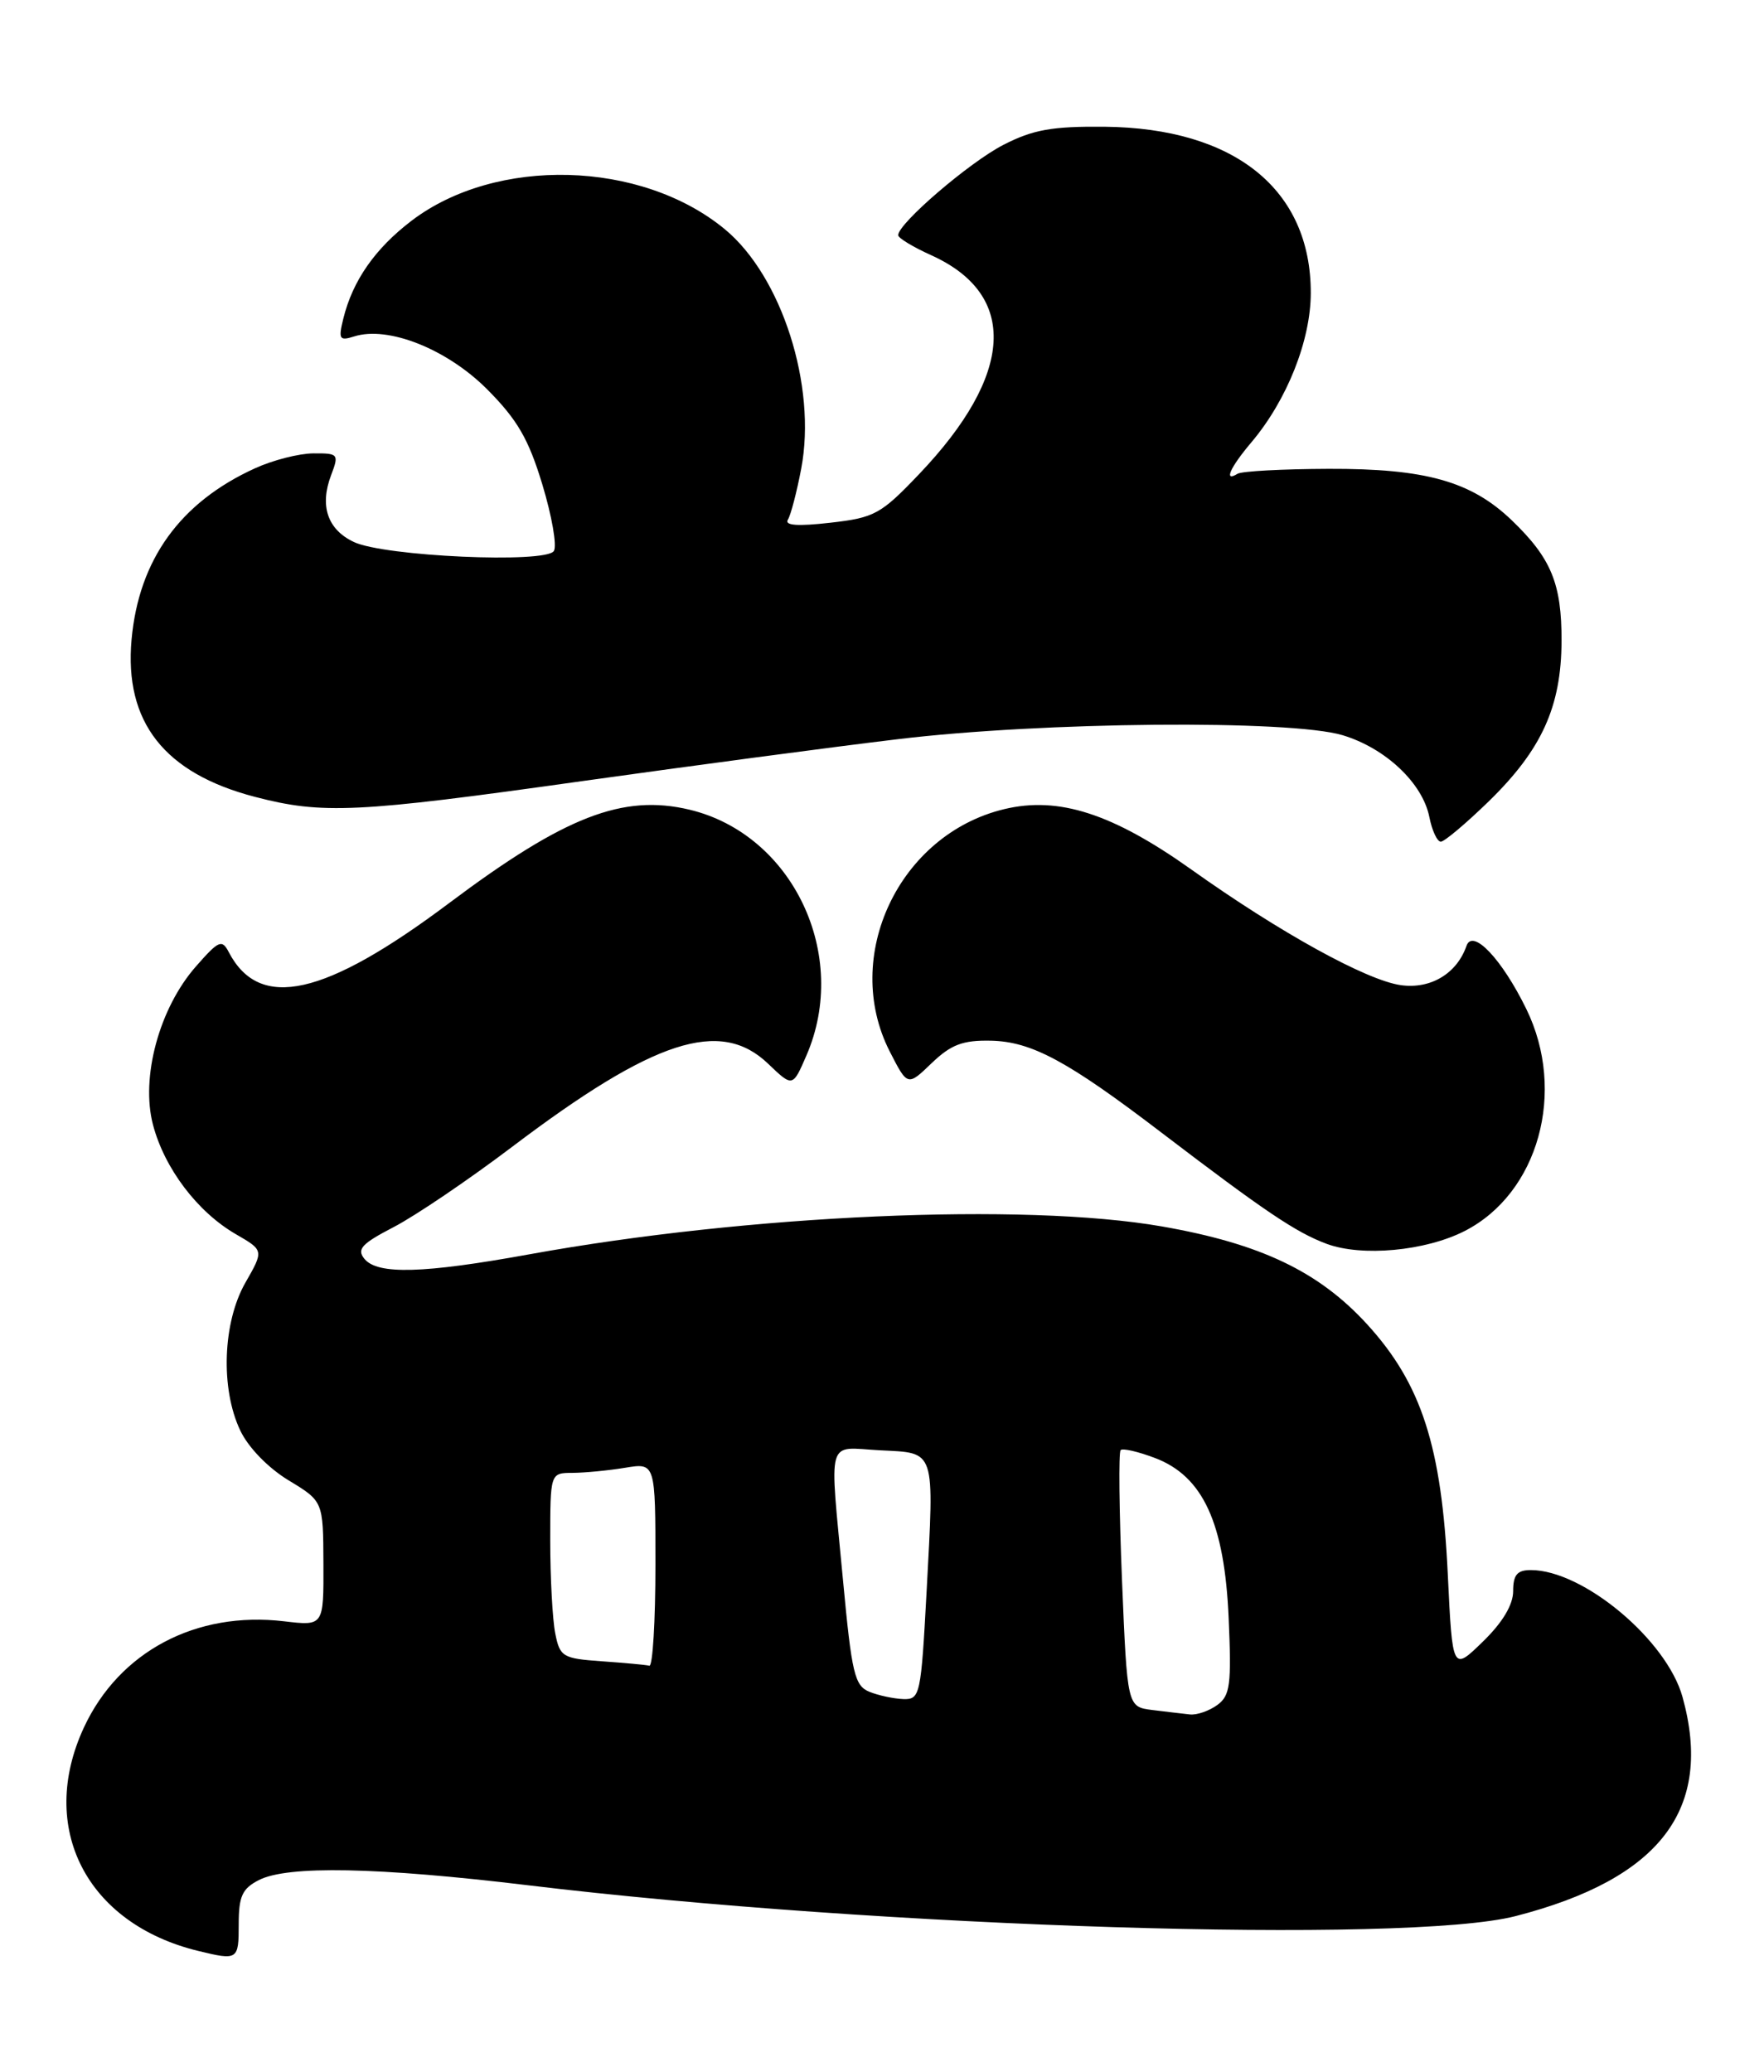 <?xml version="1.0" encoding="UTF-8" standalone="no"?>
<!DOCTYPE svg PUBLIC "-//W3C//DTD SVG 1.1//EN" "http://www.w3.org/Graphics/SVG/1.1/DTD/svg11.dtd" >
<svg xmlns="http://www.w3.org/2000/svg" xmlns:xlink="http://www.w3.org/1999/xlink" version="1.1" viewBox="0 0 218 256">
 <g >
 <path fill="currentColor"
d=" M 29.50 237.79 C 29.50 234.30 29.93 233.36 32.00 232.30 C 35.57 230.49 46.60 230.70 65.29 232.95 C 108.73 238.19 173.82 240.22 187.29 236.76 C 205.20 232.15 211.77 223.53 207.93 209.68 C 205.97 202.63 195.65 194.00 189.18 194.00 C 187.50 194.00 187.00 194.59 187.00 196.60 C 187.00 198.29 185.69 200.48 183.25 202.85 C 179.50 206.50 179.50 206.50 178.92 194.50 C 178.17 178.71 175.67 170.99 168.96 163.64 C 162.98 157.10 155.78 153.67 143.59 151.54 C 126.55 148.57 92.43 150.08 65.39 154.99 C 52.34 157.36 46.68 157.52 45.05 155.56 C 44.05 154.36 44.68 153.68 48.67 151.61 C 51.33 150.23 57.92 145.77 63.31 141.69 C 80.82 128.44 89.03 125.78 94.93 131.44 C 97.96 134.34 97.96 134.34 99.66 130.42 C 105.05 118.00 97.97 103.11 85.23 100.05 C 76.98 98.08 69.81 100.86 55.50 111.59 C 40.11 123.13 32.09 124.92 28.29 117.68 C 27.43 116.02 27.05 116.18 24.20 119.43 C 19.68 124.58 17.36 133.14 18.91 138.99 C 20.33 144.38 24.41 149.76 29.15 152.50 C 32.61 154.50 32.61 154.50 30.32 158.50 C 27.52 163.41 27.23 171.58 29.69 176.75 C 30.68 178.85 33.14 181.38 35.66 182.91 C 39.94 185.50 39.94 185.50 39.97 193.20 C 40.00 200.91 40.00 200.91 35.11 200.33 C 24.24 199.04 14.74 204.07 10.38 213.43 C 4.61 225.83 10.67 237.70 24.50 241.06 C 29.39 242.25 29.50 242.18 29.50 237.79 Z  M 181.00 152.11 C 190.13 147.45 193.62 134.87 188.62 124.66 C 185.60 118.49 181.99 114.68 181.23 116.88 C 180.04 120.30 176.80 122.24 173.13 121.73 C 168.89 121.14 158.17 115.23 147.23 107.44 C 137.50 100.52 130.82 98.36 124.10 99.98 C 111.10 103.10 103.97 118.19 109.96 129.93 C 112.16 134.23 112.16 134.23 115.14 131.36 C 117.54 129.06 118.99 128.52 122.46 128.59 C 127.49 128.70 131.93 131.09 143.50 139.92 C 156.26 149.65 160.17 152.29 163.95 153.69 C 168.31 155.31 176.16 154.58 181.00 152.11 Z  M 183.97 99.03 C 190.54 92.63 192.95 87.32 192.98 79.20 C 193.00 72.12 191.71 68.98 186.83 64.29 C 181.81 59.47 176.18 57.89 164.19 57.93 C 158.51 57.95 153.45 58.22 152.94 58.54 C 151.19 59.62 151.99 57.80 154.66 54.64 C 159.05 49.44 161.98 42.07 161.99 36.21 C 162.01 23.42 152.59 15.82 136.50 15.66 C 130.00 15.60 127.66 16.02 124.00 17.90 C 119.81 20.05 111.00 27.61 111.00 29.06 C 111.00 29.41 112.83 30.52 115.07 31.53 C 125.88 36.41 125.33 46.28 113.57 58.60 C 108.86 63.54 108.08 63.97 102.61 64.59 C 98.57 65.05 96.92 64.93 97.37 64.21 C 97.73 63.63 98.47 60.79 99.02 57.89 C 100.95 47.69 96.61 34.12 89.56 28.31 C 79.22 19.79 61.29 19.32 50.84 27.29 C 46.34 30.73 43.59 34.67 42.43 39.36 C 41.80 41.92 41.94 42.15 43.77 41.57 C 47.96 40.24 55.21 43.12 60.16 48.06 C 63.92 51.83 65.31 54.21 67.02 59.85 C 68.20 63.74 68.85 67.44 68.45 68.08 C 67.48 69.65 47.48 68.75 43.73 66.97 C 40.47 65.43 39.48 62.50 40.92 58.71 C 41.91 56.11 41.82 56.00 38.73 56.02 C 36.95 56.03 33.70 56.86 31.50 57.87 C 22.26 62.08 17.16 69.16 16.26 79.01 C 15.34 89.21 20.30 95.54 31.50 98.46 C 39.87 100.64 44.05 100.44 71.84 96.53 C 85.40 94.63 103.03 92.28 111.00 91.33 C 128.84 89.18 159.46 88.91 165.91 90.84 C 171.21 92.43 175.80 96.75 176.64 100.94 C 176.97 102.62 177.61 104.00 178.06 104.00 C 178.50 104.00 181.16 101.76 183.97 99.03 Z  M 142.40 211.29 C 139.31 210.90 139.31 210.90 138.66 195.27 C 138.31 186.68 138.23 179.44 138.49 179.18 C 138.74 178.92 140.65 179.36 142.73 180.15 C 148.67 182.40 151.33 188.18 151.84 199.92 C 152.20 208.16 152.03 209.51 150.44 210.67 C 149.44 211.40 147.92 211.93 147.06 211.84 C 146.20 211.75 144.11 211.50 142.40 211.29 Z  M 107.44 209.04 C 105.62 208.30 105.26 206.78 104.19 195.35 C 102.49 177.19 102.03 178.85 108.74 179.20 C 115.70 179.56 115.46 178.84 114.51 196.69 C 113.82 209.44 113.71 210.00 111.65 209.94 C 110.47 209.90 108.57 209.50 107.44 209.04 Z  M 74.37 205.27 C 69.54 204.93 69.19 204.72 68.62 201.83 C 68.28 200.13 68.00 194.98 68.00 190.38 C 68.00 182.00 68.00 182.00 70.75 181.99 C 72.26 181.98 75.19 181.70 77.25 181.36 C 81.00 180.74 81.00 180.74 81.00 193.37 C 81.00 200.32 80.66 205.92 80.25 205.82 C 79.84 205.71 77.19 205.47 74.37 205.27 Z "/>
</g>
</svg>